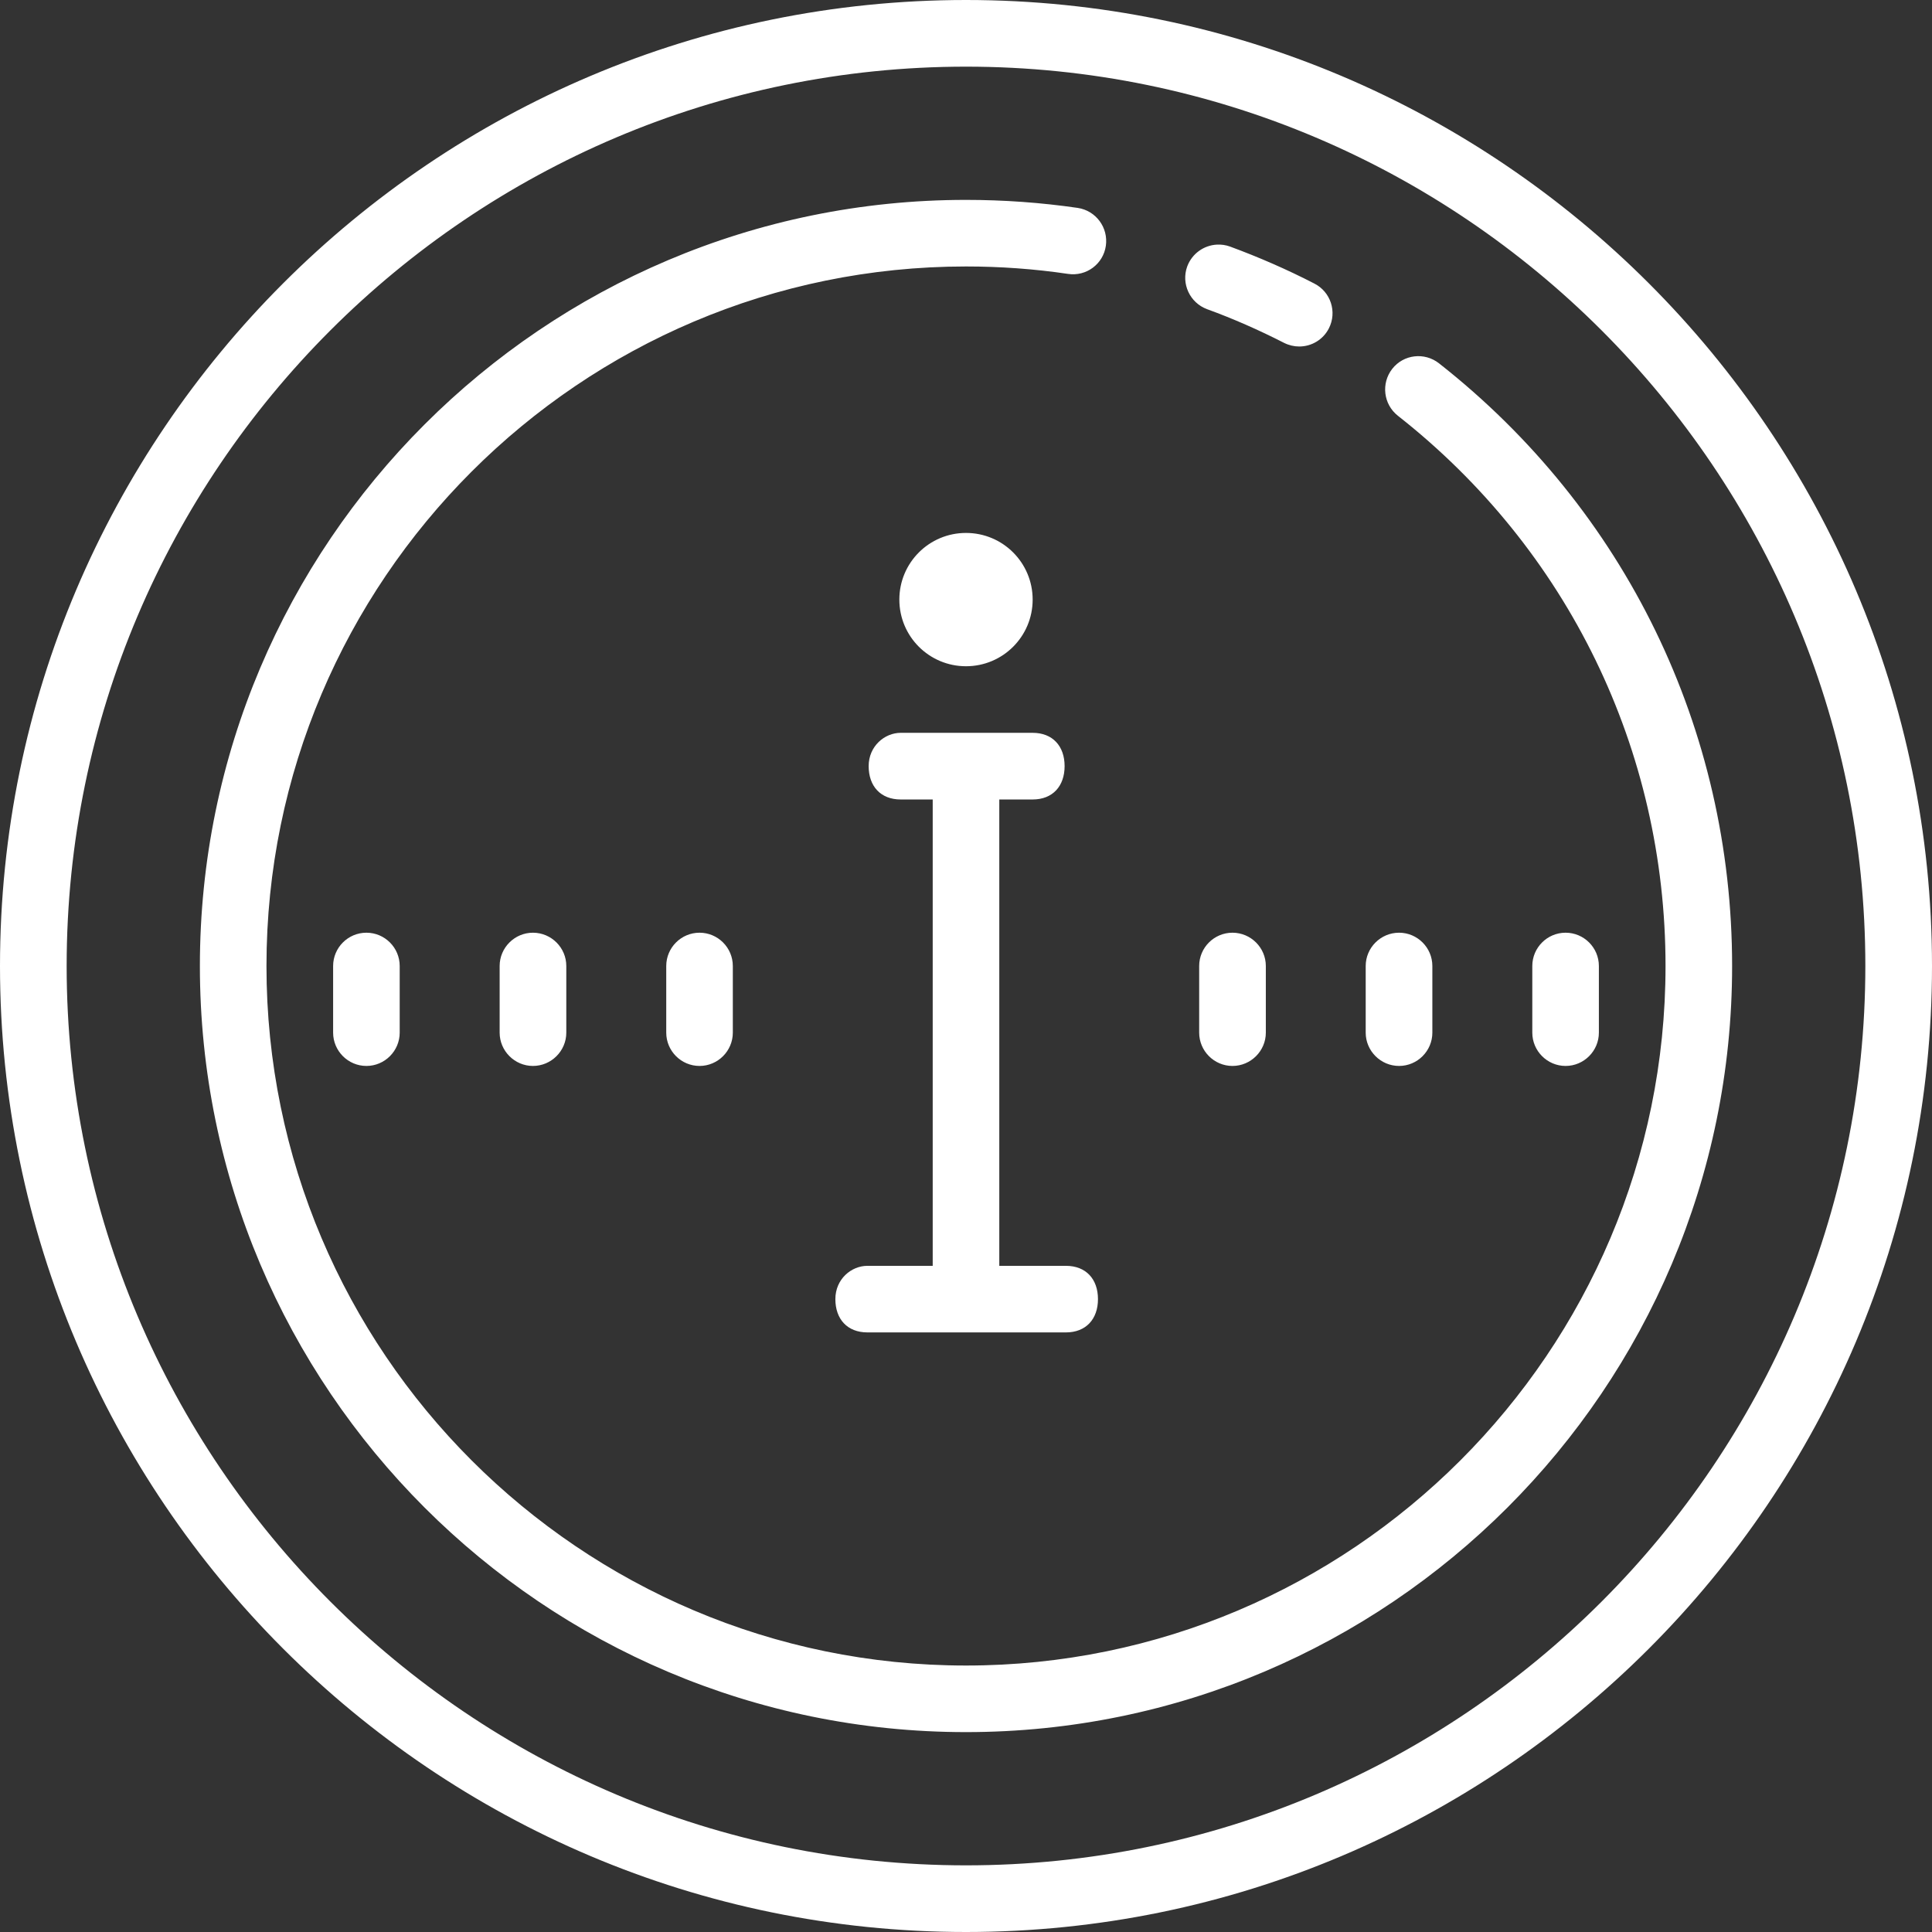 <svg width="26" height="26" viewBox="0 0 26 26" fill="none" xmlns="http://www.w3.org/2000/svg">
<rect x="0" y="0" width="26" height="26" fill="#333333" stroke="none"/>
<path d="M13 0C5.831 0 0 5.831 0 13C0 20.169 5.831 26 13 26C20.169 26 26 20.169 26 13C26 5.831 20.169 0 13 0ZM13 0.897C19.673 0.897 25.103 6.327 25.103 13C25.103 19.673 19.673 25.103 13 25.103C6.327 25.103 0.897 19.673 0.897 13C0.897 6.327 6.327 0.897 13 0.897ZM13 2.69C7.314 2.69 2.69 7.314 2.69 13C2.69 18.686 7.314 23.31 13 23.31C18.686 23.31 23.31 18.686 23.31 13C23.31 9.815 21.873 6.859 19.365 4.889C19.171 4.737 18.889 4.768 18.736 4.964C18.584 5.159 18.617 5.441 18.812 5.595C21.101 7.393 22.414 10.093 22.414 13C22.414 18.19 18.19 22.414 13 22.414C7.81 22.414 3.586 18.19 3.586 13C3.586 7.81 7.81 3.586 13 3.586C13.46 3.586 13.923 3.619 14.373 3.686C14.62 3.723 14.847 3.553 14.882 3.308C14.917 3.063 14.749 2.835 14.504 2.798C14.01 2.726 13.504 2.69 13 2.69ZM16.376 3.292C16.203 3.301 16.042 3.411 15.977 3.586C15.893 3.817 16.012 4.075 16.245 4.161C16.595 4.288 16.943 4.442 17.28 4.614C17.346 4.647 17.416 4.663 17.485 4.663C17.647 4.663 17.805 4.574 17.884 4.418C17.996 4.197 17.908 3.928 17.688 3.816C17.32 3.626 16.938 3.46 16.553 3.318C16.495 3.297 16.436 3.289 16.376 3.292ZM13 7.172C12.504 7.172 12.103 7.573 12.103 8.069C12.103 8.565 12.504 8.966 13 8.966C13.496 8.966 13.897 8.565 13.897 8.069C13.897 7.573 13.496 7.172 13 7.172ZM12.121 9.862C11.906 9.862 11.69 10.041 11.69 10.31C11.69 10.58 11.851 10.759 12.121 10.759H12.552V17.035H11.673C11.457 17.035 11.242 17.213 11.242 17.483C11.242 17.752 11.403 17.931 11.673 17.931H14.345C14.614 17.931 14.776 17.752 14.776 17.483C14.776 17.213 14.614 17.035 14.345 17.035H13.448V10.759H13.897C14.166 10.759 14.327 10.58 14.327 10.31C14.327 10.041 14.166 9.862 13.897 9.862H12.121ZM4.931 12.552C4.684 12.552 4.483 12.753 4.483 13V13.897C4.483 14.143 4.684 14.345 4.931 14.345C5.178 14.345 5.379 14.143 5.379 13.897V13C5.379 12.753 5.178 12.552 4.931 12.552ZM7.172 12.552C6.926 12.552 6.724 12.753 6.724 13V13.897C6.724 14.143 6.926 14.345 7.172 14.345C7.419 14.345 7.621 14.143 7.621 13.897V13C7.621 12.753 7.419 12.552 7.172 12.552ZM9.414 12.552C9.167 12.552 8.966 12.753 8.966 13V13.897C8.966 14.143 9.167 14.345 9.414 14.345C9.661 14.345 9.862 14.143 9.862 13.897V13C9.862 12.753 9.661 12.552 9.414 12.552ZM16.586 12.552C16.339 12.552 16.138 12.753 16.138 13V13.897C16.138 14.143 16.339 14.345 16.586 14.345C16.833 14.345 17.035 14.143 17.035 13.897V13C17.035 12.753 16.833 12.552 16.586 12.552ZM18.828 12.552C18.581 12.552 18.379 12.753 18.379 13V13.897C18.379 14.143 18.581 14.345 18.828 14.345C19.075 14.345 19.276 14.143 19.276 13.897V13C19.276 12.753 19.075 12.552 18.828 12.552ZM21.069 12.552C20.822 12.552 20.621 12.753 20.621 13V13.897C20.621 14.143 20.822 14.345 21.069 14.345C21.316 14.345 21.517 14.143 21.517 13.897V13C21.517 12.753 21.316 12.552 21.069 12.552Z" fill="white"/>
</svg>
